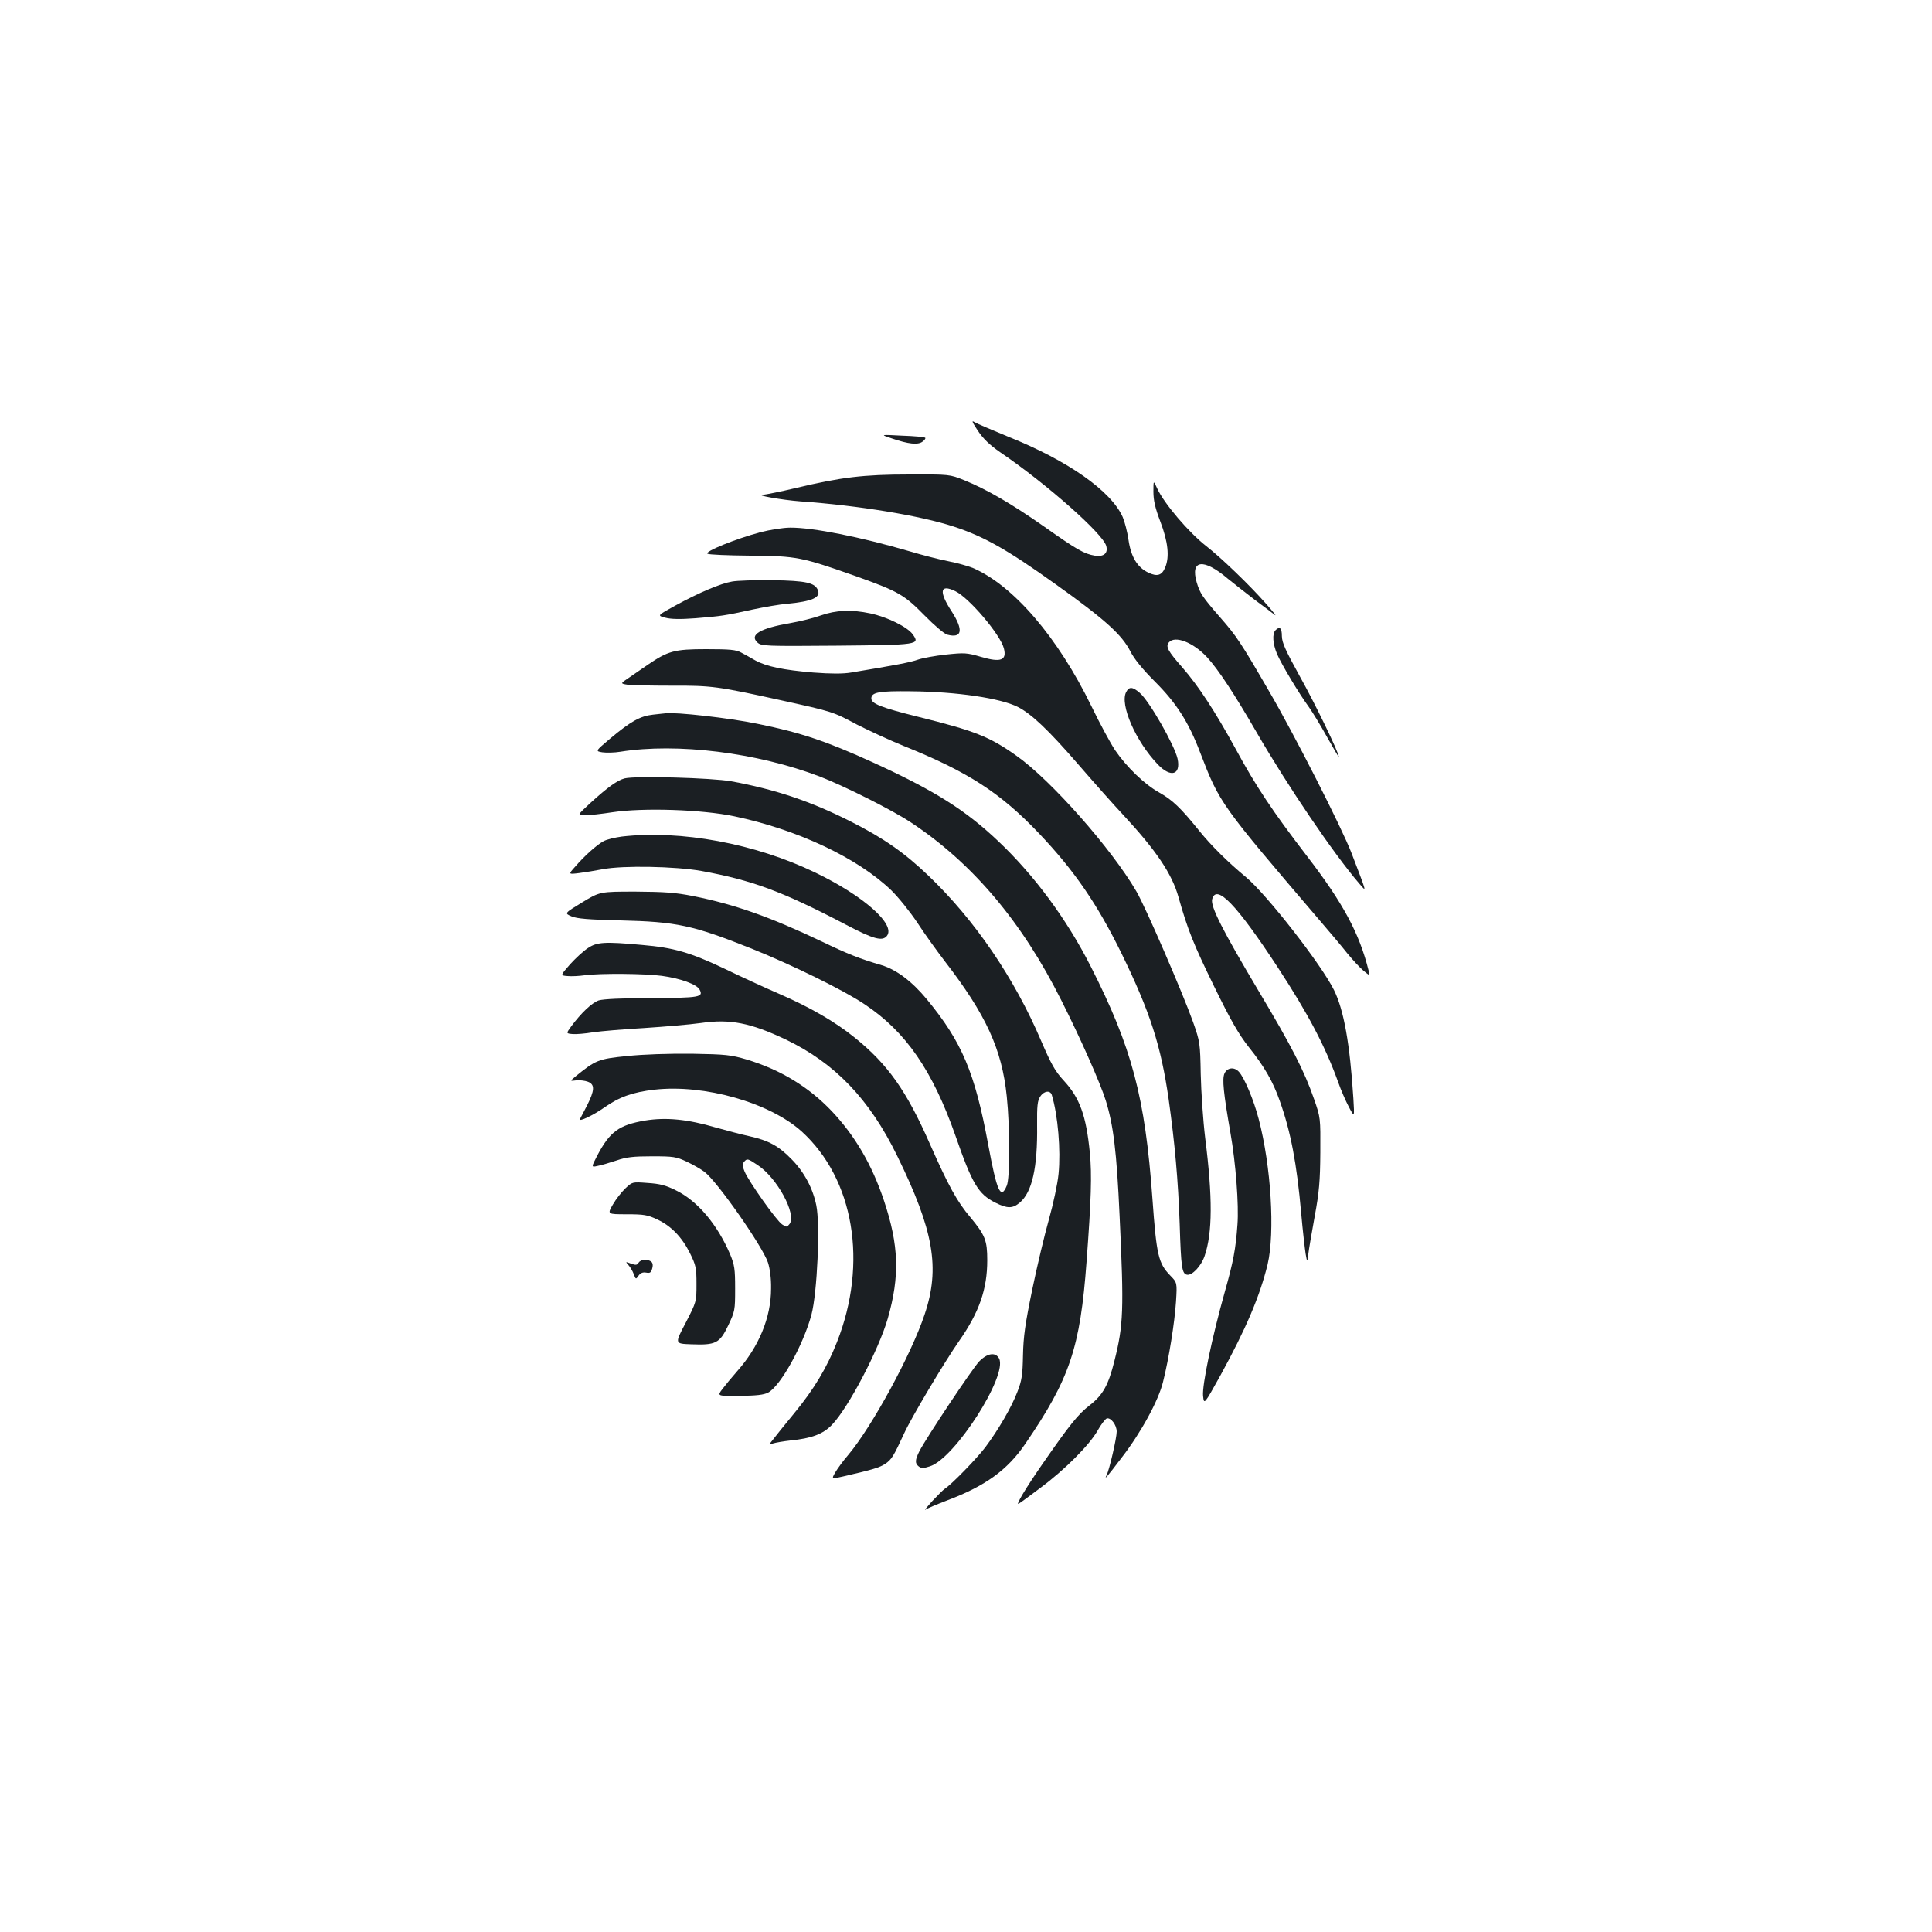 <?xml version="1.0" standalone="no"?>
<!DOCTYPE svg PUBLIC "-//W3C//DTD SVG 20010904//EN"
 "http://www.w3.org/TR/2001/REC-SVG-20010904/DTD/svg10.dtd">
<svg version="1.0" xmlns="http://www.w3.org/2000/svg"
 width="1000pt" height="1000pt" viewBox="0 0 1000 1000"
 preserveAspectRatio="xMidYMid meet">
<g transform="translate(0,1000) scale(0.1,-0.1)"
fill="#1b1f23" stroke="none">
<path d="M5061 7771 c28 -42 61 -74 116 -112 244 -166 533 -423 549 -485 10
-38 -13 -57 -59 -50 -55 9 -92 30 -262 150 -167 117 -297 193 -413 240 -77 31
-77 31 -287 30 -236 0 -351 -14 -586 -70 -80 -19 -157 -34 -170 -35 -47 -1
100 -27 193 -34 300 -21 623 -74 796 -131 155 -51 273 -117 526 -298 255 -182
343 -261 387 -348 20 -39 62 -91 127 -156 111 -111 174 -209 234 -367 101
-263 104 -267 623 -874 50 -58 113 -133 139 -166 27 -33 64 -73 83 -89 34 -28
34 -28 27 0 -48 194 -133 351 -320 594 -175 228 -263 359 -369 555 -105 192
-192 325 -275 420 -75 85 -88 109 -70 130 31 37 125 1 197 -76 58 -63 140
-187 258 -391 161 -278 397 -626 531 -782 39 -45 41 -55 -40 157 -49 129 -299
620 -426 837 -149 257 -170 288 -255 385 -92 106 -104 124 -121 181 -34 117
35 126 161 19 28 -23 91 -72 140 -110 50 -37 97 -72 105 -79 8 -6 -13 21 -47
59 -82 94 -234 240 -309 298 -91 71 -218 220 -254 298 -20 44 -20 44 -20 -16
0 -45 9 -84 36 -155 40 -104 48 -183 25 -237 -17 -41 -41 -49 -87 -27 -57 27
-90 81 -103 170 -6 42 -20 95 -30 118 -60 135 -284 292 -591 415 -85 35 -165
69 -176 76 -17 11 -12 0 17 -44z"/>
<path d="M4615 7731 c88 -30 136 -35 160 -17 11 8 17 17 14 20 -3 4 -57 9
-120 11 -114 6 -114 6 -54 -14z"/>
<path d="M3935 7245 c-127 -34 -290 -100 -273 -111 7 -5 108 -9 223 -10 240
-2 263 -7 547 -107 218 -78 248 -95 354 -203 50 -51 103 -96 117 -99 77 -20
85 23 23 120 -68 104 -61 144 19 105 72 -35 233 -225 251 -296 16 -62 -16 -74
-118 -44 -75 22 -87 22 -182 12 -55 -6 -121 -18 -144 -26 -39 -14 -111 -28
-347 -67 -41 -7 -103 -7 -195 0 -155 13 -243 31 -301 63 -22 13 -55 31 -72 40
-27 15 -58 18 -182 18 -165 0 -197 -9 -304 -82 -25 -17 -67 -46 -93 -64 -48
-32 -48 -32 -10 -38 20 -3 123 -5 227 -5 210 1 242 -4 565 -75 272 -60 269
-59 395 -126 61 -31 169 -81 240 -110 336 -135 503 -243 706 -457 181 -191
300 -365 424 -618 148 -303 204 -477 244 -755 32 -229 49 -418 57 -644 7 -230
12 -259 38 -264 26 -5 73 44 91 97 41 120 42 302 3 611 -11 91 -21 239 -23
330 -3 161 -4 168 -39 268 -54 152 -247 598 -294 678 -129 222 -444 578 -622
703 -140 99 -214 128 -508 201 -193 48 -242 68 -242 95 0 32 41 39 203 37 240
-2 466 -36 555 -81 71 -36 160 -121 310 -294 82 -95 187 -213 233 -262 172
-185 255 -307 289 -429 48 -170 78 -244 184 -461 87 -178 128 -249 180 -315
80 -100 125 -178 160 -278 57 -160 88 -323 111 -582 8 -91 19 -185 23 -210 8
-45 8 -45 14 0 3 25 18 113 33 195 23 124 28 182 29 330 1 179 1 180 -32 275
-51 147 -115 272 -287 560 -187 314 -250 438 -241 475 21 83 126 -26 339 -351
159 -243 246 -409 313 -594 14 -41 40 -100 56 -130 29 -55 29 -55 23 45 -18
283 -49 456 -100 560 -65 132 -348 495 -456 585 -94 78 -180 163 -242 240 -96
119 -138 159 -207 198 -76 42 -169 132 -229 220 -23 35 -78 136 -121 225 -174
358 -404 626 -614 717 -24 10 -81 26 -127 35 -46 9 -136 32 -199 51 -257 75
-503 124 -620 123 -36 0 -105 -11 -155 -24z"/>
<path d="M3789 6990 c-59 -10 -170 -57 -291 -123 -97 -53 -97 -53 -55 -64 29
-8 77 -9 157 -3 134 11 149 13 295 45 61 13 142 27 180 30 127 12 173 32 159
69 -15 40 -61 50 -234 53 -91 1 -185 -2 -211 -7z"/>
<path d="M4250 6815 c-36 -13 -107 -31 -159 -40 -157 -27 -214 -61 -170 -101
20 -18 41 -19 408 -16 427 4 434 5 395 59 -27 38 -133 90 -219 108 -98 21
-178 17 -255 -10z"/>
<path d="M6602 6738 c-18 -18 -14 -71 8 -123 22 -52 113 -204 165 -275 18 -25
60 -94 94 -155 34 -60 61 -107 61 -103 0 22 -123 276 -202 417 -75 136 -92
174 -93 208 0 43 -11 53 -33 31z"/>
<path d="M5829 6418 c-34 -64 49 -255 164 -375 67 -70 120 -54 102 30 -16 71
-147 300 -196 341 -37 32 -55 33 -70 4z"/>
<path d="M3380 6301 c-66 -7 -116 -35 -222 -124 -77 -65 -77 -65 -40 -71 21
-3 63 -2 93 3 293 47 707 -4 1034 -129 126 -49 372 -172 470 -237 318 -210
575 -514 779 -922 100 -198 201 -427 229 -516 40 -128 57 -266 72 -598 23
-489 20 -565 -27 -752 -31 -124 -59 -175 -127 -228 -61 -47 -104 -101 -247
-307 -86 -124 -140 -215 -121 -203 7 4 57 40 112 82 127 94 254 222 296 296
17 31 39 59 47 63 21 7 52 -33 52 -68 0 -34 -38 -197 -52 -225 -15 -29 1 -11
79 92 99 128 190 295 213 391 30 119 60 307 67 415 6 98 6 98 -30 135 -61 63
-71 104 -92 397 -38 527 -106 783 -320 1204 -124 244 -292 471 -478 647 -171
162 -330 262 -647 407 -241 110 -377 156 -601 201 -145 30 -421 61 -474 54 -5
0 -35 -4 -65 -7z"/>
<path d="M3233 5971 c-38 -10 -87 -45 -178 -128 -68 -63 -68 -63 -28 -63 22 0
86 7 144 16 159 24 462 14 629 -21 328 -69 638 -215 813 -383 37 -36 97 -111
134 -166 36 -56 101 -146 143 -201 214 -277 296 -456 321 -700 17 -165 17
-423 0 -462 -31 -75 -51 -31 -96 212 -69 374 -136 532 -318 753 -76 92 -157
153 -233 176 -115 34 -174 57 -311 123 -267 127 -450 192 -666 235 -91 18
-146 22 -297 23 -185 0 -185 0 -277 -56 -92 -56 -92 -56 -55 -72 28 -12 88
-17 252 -21 292 -7 375 -24 685 -148 206 -83 472 -213 580 -286 214 -142 352
-343 471 -682 86 -248 118 -301 206 -345 62 -31 89 -31 126 0 64 54 93 181 90
402 -1 99 2 126 16 147 19 30 52 34 60 9 32 -106 47 -287 35 -409 -5 -52 -28
-158 -50 -236 -22 -78 -61 -241 -86 -362 -37 -179 -46 -244 -48 -341 -2 -102
-6 -130 -29 -189 -30 -79 -98 -196 -166 -287 -45 -59 -175 -193 -210 -215 -8
-5 -37 -34 -65 -64 -27 -30 -43 -49 -35 -44 8 6 60 28 115 49 196 74 310 157
402 292 231 338 284 497 317 943 24 321 28 449 17 563 -19 193 -52 285 -137
376 -43 47 -63 83 -114 201 -139 327 -345 629 -585 858 -123 118 -232 194
-400 279 -207 105 -391 167 -620 209 -100 18 -497 29 -552 15z"/>
<path d="M3219 5670 c-37 -5 -79 -15 -95 -24 -35 -19 -99 -76 -147 -132 -36
-40 -36 -40 21 -33 31 4 86 13 122 20 105 20 374 15 510 -9 263 -48 418 -105
752 -280 139 -73 185 -85 208 -57 49 59 -121 209 -371 329 -311 150 -695 221
-1000 186z"/>
<path d="M3042 5092 c-23 -15 -64 -53 -92 -84 -50 -57 -50 -57 -13 -60 21 -2
61 0 88 4 79 11 316 9 401 -3 96 -13 181 -44 195 -71 21 -39 2 -43 -249 -44
-153 0 -250 -5 -273 -12 -35 -12 -92 -66 -142 -134 -27 -37 -27 -37 5 -40 18
-2 67 2 108 9 41 6 161 16 265 22 105 7 236 18 293 26 150 22 257 1 438 -85
255 -122 434 -308 578 -603 189 -386 223 -580 142 -820 -69 -208 -273 -582
-395 -727 -26 -30 -56 -71 -67 -90 -21 -36 -21 -36 40 -22 156 36 189 46 219
66 32 22 42 38 97 157 35 78 210 372 285 479 104 149 145 268 145 417 0 103
-11 130 -88 223 -68 80 -114 164 -208 377 -122 278 -219 415 -392 554 -99 80
-230 156 -387 224 -72 31 -200 90 -285 131 -177 84 -262 109 -427 123 -195 18
-234 15 -281 -17z"/>
<path d="M3246 4534 c-149 -15 -162 -20 -269 -107 -27 -23 -27 -23 5 -19 18 2
45 -1 61 -7 37 -14 35 -45 -5 -124 -18 -34 -34 -65 -36 -69 -8 -17 68 19 125
59 78 55 147 80 261 93 258 29 595 -67 761 -216 271 -246 345 -681 183 -1091
-51 -130 -118 -243 -222 -369 -47 -57 -95 -117 -108 -134 -24 -30 -24 -30 0
-21 13 4 53 11 89 15 110 11 169 33 215 81 85 88 242 388 289 550 63 220 58
379 -20 612 -62 185 -150 335 -270 462 -120 126 -265 214 -440 267 -82 24
-107 27 -285 30 -120 1 -249 -3 -334 -12z"/>
<path d="M6338 4444 c-13 -28 -5 -103 31 -309 27 -153 44 -372 36 -474 -9
-126 -21 -190 -65 -346 -67 -238 -118 -484 -113 -539 5 -48 5 -48 90 105 132
241 204 410 244 574 39 165 18 510 -46 753 -26 100 -74 213 -102 244 -24 27
-61 23 -75 -8z"/>
<path d="M3338 4200 c-134 -23 -181 -57 -246 -180 -32 -62 -32 -62 0 -55 18 3
62 16 98 28 52 18 88 22 185 22 110 0 125 -2 180 -28 32 -15 74 -39 92 -53 66
-50 300 -385 328 -469 10 -32 17 -81 16 -135 0 -149 -63 -301 -176 -428 -28
-32 -62 -73 -77 -93 -26 -35 -26 -35 90 -34 87 1 125 5 148 17 64 34 182 247
224 403 30 113 46 467 25 567 -18 88 -63 172 -127 237 -68 70 -120 98 -219
120 -46 10 -124 31 -174 45 -146 43 -258 54 -367 36z m583 -230 c101 -66 203
-254 166 -305 -14 -17 -16 -18 -38 -3 -29 18 -173 222 -195 274 -12 28 -12 39
-3 50 16 19 19 18 70 -16z"/>
<path d="M3237 3849 c-20 -19 -49 -56 -65 -84 -29 -50 -29 -50 72 -50 88 0
108 -3 158 -27 72 -33 129 -93 170 -176 30 -61 33 -75 33 -158 0 -92 0 -92
-56 -201 -57 -108 -57 -108 28 -111 128 -5 148 5 192 97 35 74 36 79 36 191 0
102 -3 122 -26 178 -66 154 -168 276 -281 331 -52 26 -83 34 -146 38 -79 6
-79 6 -115 -28z"/>
<path d="M3305 3464 c-8 -13 -15 -13 -40 -4 -28 10 -28 10 -13 -7 9 -10 22
-31 28 -47 11 -29 11 -29 25 -9 10 14 22 19 39 16 21 -4 26 0 32 22 5 18 2 30
-7 36 -22 14 -53 10 -64 -7z"/>
<path d="M5068 2953 c-36 -38 -273 -394 -309 -464 -23 -46 -24 -63 -4 -79 13
-10 24 -11 57 0 128 38 406 471 359 559 -19 34 -61 27 -103 -16z"/>
</g>
</svg>
